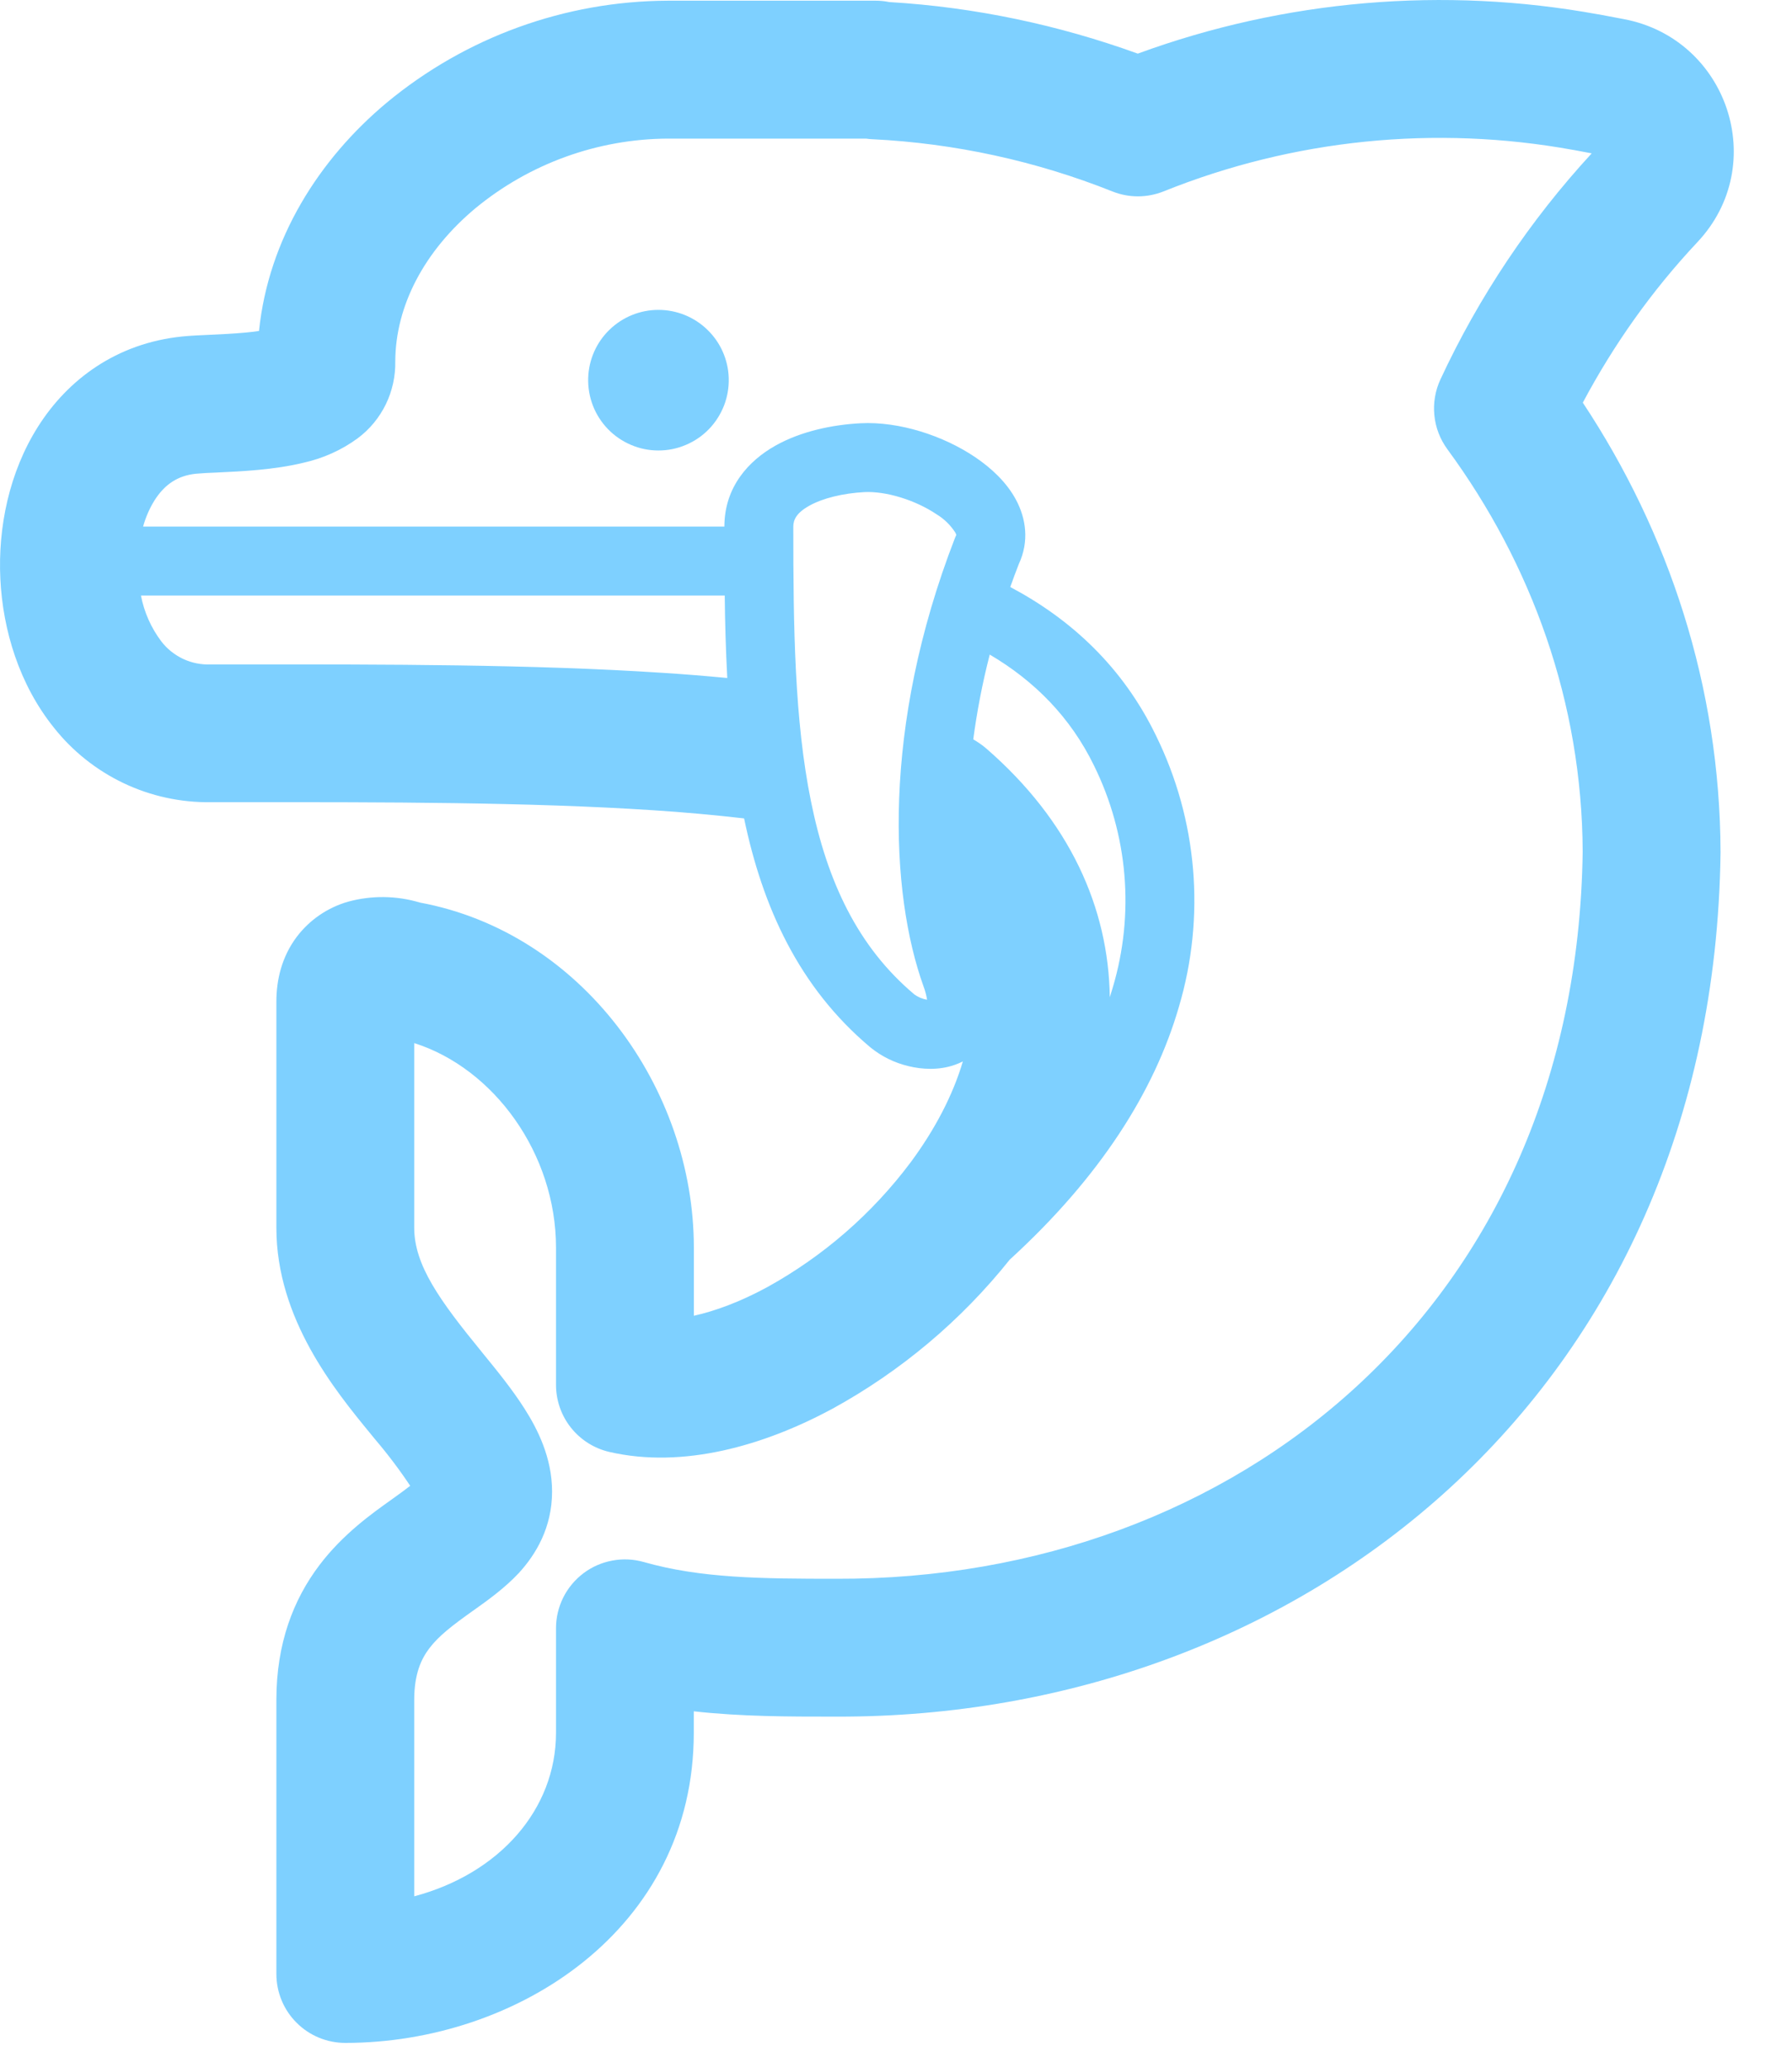 <svg width="26" height="30" viewBox="0 0 26 30" fill="none" xmlns="http://www.w3.org/2000/svg">
<path d="M10.573 5.484C10.577 5.621 10.554 5.757 10.505 5.884C10.455 6.011 10.381 6.128 10.286 6.226C10.191 6.324 10.077 6.402 9.951 6.455C9.825 6.509 9.69 6.536 9.553 6.536C9.417 6.536 9.281 6.509 9.156 6.455C9.03 6.402 8.916 6.324 8.821 6.226C8.726 6.128 8.651 6.011 8.602 5.884C8.553 5.757 8.53 5.621 8.534 5.484C8.542 5.219 8.653 4.968 8.843 4.784C9.034 4.599 9.288 4.496 9.553 4.496C9.818 4.496 10.073 4.599 10.263 4.784C10.454 4.968 10.565 5.219 10.573 5.484Z" fill="#7ED0FF"/>
<path d="M16.508 0.778C18.643 -0.004 20.95 -0.201 23.187 0.208H23.193L23.563 0.278C25.066 0.563 25.685 2.392 24.625 3.516C23.968 4.216 23.413 4.999 22.965 5.842C24.212 7.726 24.955 9.959 24.963 12.358V12.374C24.861 20.201 18.886 24.926 12.133 24.906H12.086C11.445 24.906 10.761 24.906 10.066 24.829V25.141C10.067 27.995 7.493 29.64 5.01 29.64C4.745 29.64 4.49 29.535 4.303 29.347C4.115 29.16 4.01 28.905 4.01 28.64V24.663C4.01 23.845 4.256 23.209 4.633 22.71C4.973 22.26 5.398 21.958 5.671 21.764L5.7 21.743C5.803 21.669 5.878 21.615 5.944 21.563L5.952 21.558C5.795 21.322 5.624 21.096 5.44 20.88L5.377 20.803C4.862 20.175 4.01 19.137 4.01 17.815V14.53C4.01 14.217 4.088 13.884 4.302 13.597C4.488 13.349 4.75 13.169 5.048 13.083C5.39 12.989 5.752 12.993 6.092 13.095C8.444 13.531 10.067 15.789 10.067 18.1V19.09C10.377 19.021 10.735 18.89 11.128 18.677C11.944 18.227 12.655 17.609 13.214 16.862C13.568 16.383 13.826 15.887 13.97 15.4C13.931 15.42 13.89 15.437 13.849 15.451C13.619 15.531 13.379 15.516 13.184 15.469C12.979 15.421 12.789 15.327 12.626 15.194C11.587 14.321 11.063 13.154 10.796 11.874C10.359 11.824 9.92 11.784 9.481 11.756C7.681 11.637 5.564 11.638 3.565 11.639H3.06C2.622 11.645 2.189 11.551 1.794 11.363C1.399 11.175 1.052 10.899 0.781 10.556C0.281 9.933 0.041 9.146 0.005 8.398C-0.031 7.651 0.133 6.852 0.551 6.191C0.984 5.506 1.691 4.979 2.644 4.882C2.764 4.87 2.91 4.863 3.034 4.858L3.052 4.857C3.217 4.849 3.381 4.842 3.542 4.827C3.622 4.82 3.693 4.811 3.758 4.802C3.895 3.465 4.628 2.31 5.614 1.487C6.76 0.538 8.199 0.016 9.687 0.01H12.707C12.774 0.01 12.839 0.017 12.902 0.03C14.151 0.104 15.364 0.364 16.508 0.778ZM10.552 9.838C10.531 9.439 10.519 9.04 10.515 8.64H2.045C2.091 8.881 2.192 9.109 2.34 9.305C2.424 9.415 2.534 9.502 2.659 9.561C2.784 9.619 2.922 9.646 3.06 9.64H3.585C5.561 9.639 7.74 9.638 9.613 9.762C9.933 9.782 10.247 9.808 10.553 9.837L10.552 9.838ZM10.51 7.64C10.51 7.064 10.865 6.682 11.252 6.465C11.628 6.254 12.085 6.162 12.483 6.141C13.049 6.111 13.69 6.323 14.149 6.633C14.38 6.789 14.605 6.996 14.742 7.253C14.885 7.52 14.936 7.853 14.782 8.183C14.739 8.294 14.697 8.405 14.658 8.517C15.541 8.985 16.29 9.677 16.772 10.672C17.374 11.896 17.493 13.302 17.104 14.61C16.749 15.833 15.963 17.077 14.65 18.276C13.944 19.16 13.07 19.895 12.078 20.439C11.084 20.975 9.911 21.312 8.842 21.066C8.621 21.015 8.425 20.891 8.284 20.714C8.143 20.537 8.067 20.317 8.067 20.091V18.101C8.067 16.735 7.163 15.499 6.01 15.134V17.814C6.01 18.354 6.378 18.867 6.989 19.614L7.009 19.639C7.205 19.879 7.437 20.163 7.616 20.447C7.796 20.731 8.01 21.146 8.01 21.64C8.01 22.162 7.776 22.551 7.53 22.82C7.324 23.042 7.065 23.226 6.891 23.35L6.861 23.371C6.561 23.585 6.369 23.731 6.228 23.916C6.114 24.068 6.01 24.281 6.01 24.663V27.513C7.248 27.184 8.067 26.25 8.067 25.141V23.624C8.067 23.469 8.103 23.317 8.172 23.178C8.241 23.04 8.341 22.92 8.465 22.826C8.588 22.733 8.731 22.67 8.884 22.642C9.036 22.613 9.192 22.621 9.341 22.663C10.164 22.898 11.04 22.906 12.135 22.906H12.138C17.922 22.924 22.873 18.956 22.963 12.356C22.954 10.197 22.225 8.187 21 6.518C20.894 6.373 20.828 6.203 20.811 6.024C20.793 5.846 20.824 5.666 20.9 5.503C21.458 4.304 22.198 3.198 23.094 2.225L22.827 2.175H22.824C20.826 1.811 18.766 2.019 16.882 2.777C16.644 2.872 16.379 2.873 16.141 2.778C15.03 2.335 13.853 2.079 12.659 2.02C12.627 2.019 12.596 2.016 12.565 2.011H9.687C8.668 2.017 7.683 2.374 6.897 3.022C6.157 3.641 5.739 4.434 5.735 5.242C5.739 5.458 5.692 5.672 5.598 5.866C5.503 6.06 5.364 6.229 5.191 6.358C4.957 6.53 4.689 6.65 4.406 6.713C3.979 6.818 3.482 6.84 3.179 6.854L3.144 6.856C3.044 6.859 2.944 6.865 2.845 6.873C2.578 6.9 2.388 7.029 2.241 7.261C2.168 7.379 2.113 7.507 2.076 7.64H10.51ZM14.36 9.497C14.25 9.925 14.173 10.336 14.121 10.727C14.15 10.744 14.178 10.762 14.205 10.78C14.241 10.804 14.276 10.83 14.309 10.859C15.523 11.913 16.084 13.172 16.102 14.469L16.144 14.331C16.464 13.261 16.367 12.11 15.873 11.108C15.531 10.405 15.007 9.878 14.36 9.497ZM12.537 7.14C12.231 7.157 11.939 7.227 11.741 7.338C11.554 7.443 11.51 7.542 11.51 7.642C11.51 9.1 11.527 10.449 11.766 11.625C12.002 12.791 12.446 13.739 13.269 14.43C13.323 14.468 13.385 14.494 13.451 14.505C13.44 14.438 13.423 14.373 13.399 14.31C12.915 12.962 12.789 10.556 13.856 7.804L13.865 7.783L13.875 7.762C13.871 7.749 13.866 7.737 13.86 7.726C13.791 7.619 13.698 7.528 13.589 7.462C13.279 7.253 12.85 7.123 12.537 7.14Z" fill="#7ED0FF"/>
</svg>
